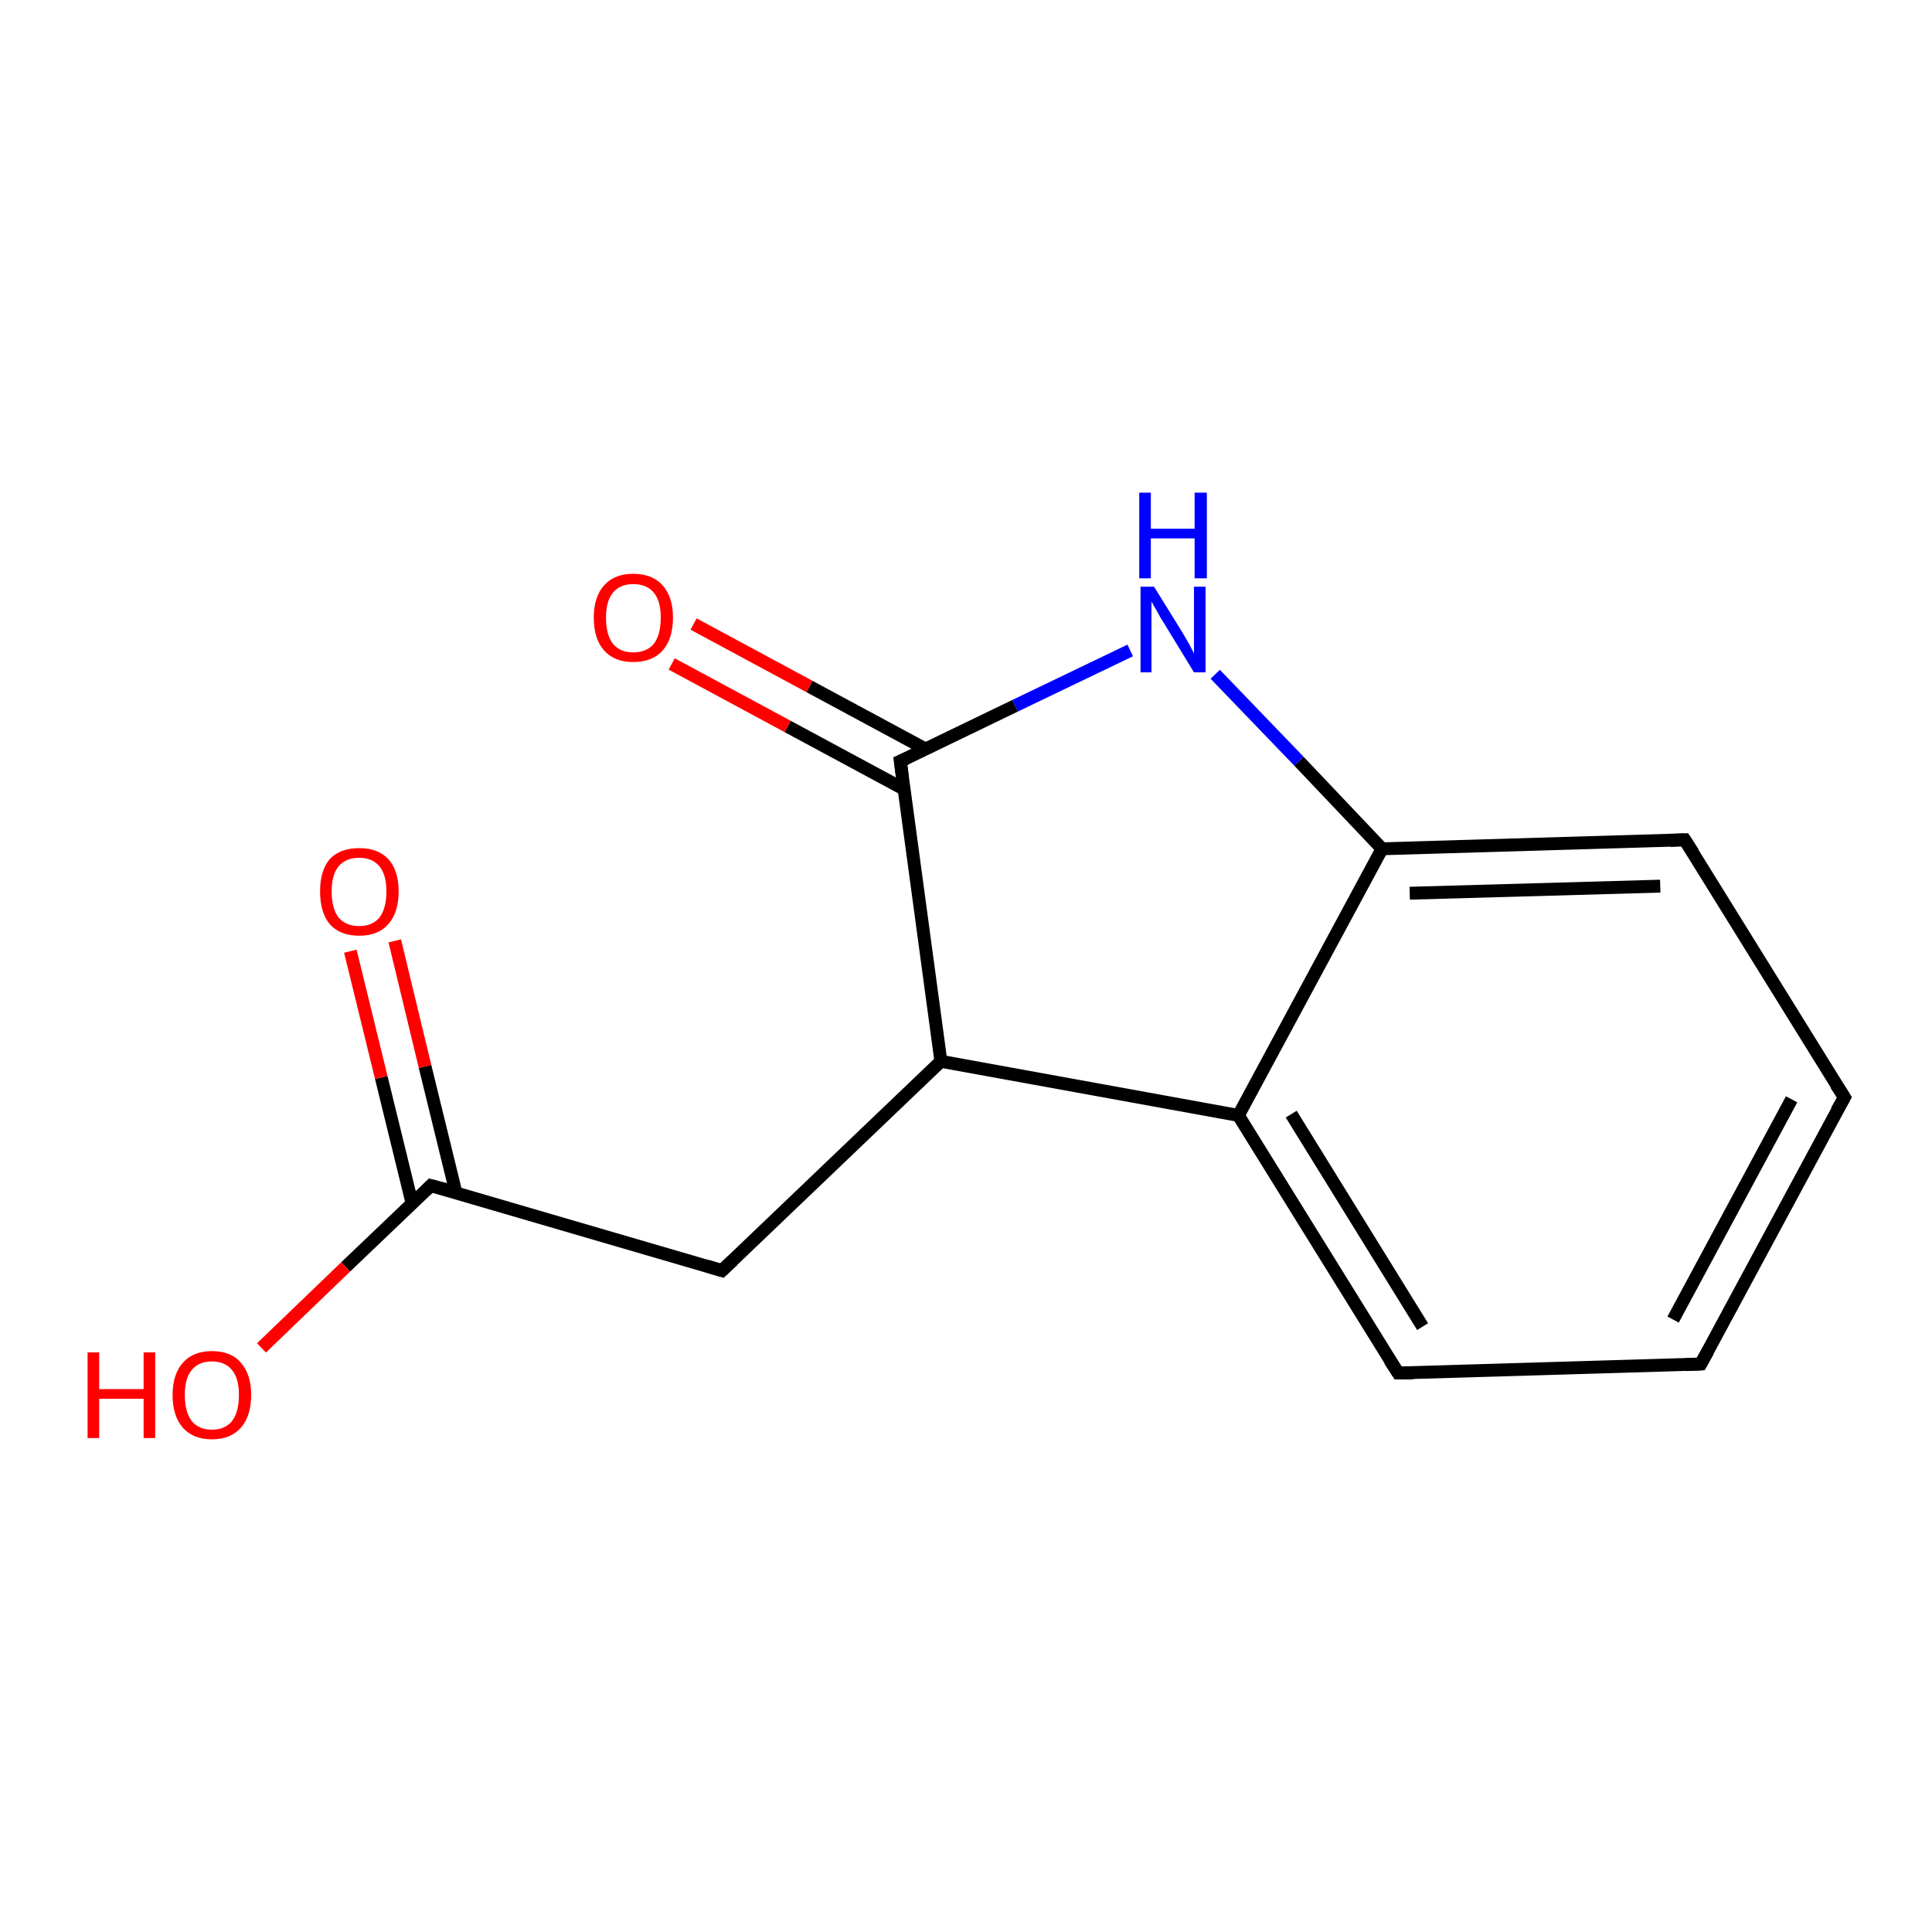 <?xml version='1.0' encoding='iso-8859-1'?>
<svg version='1.1' baseProfile='full'
              xmlns='http://www.w3.org/2000/svg'
                      xmlns:rdkit='http://www.rdkit.org/xml'
                      xmlns:xlink='http://www.w3.org/1999/xlink'
                  xml:space='preserve'
width='300px' height='300px' viewBox='0 0 300 300'>
<!-- END OF HEADER -->
<rect style='opacity:1.0;fill:#FFFFFF;stroke:none' width='300.0' height='300.0' x='0.0' y='0.0'> </rect>
<path class='bond-0 atom-0 atom-1' d='M 40.6,209.3 L 53.7,196.7' style='fill:none;fill-rule:evenodd;stroke:#FF0000;stroke-width:2.0px;stroke-linecap:butt;stroke-linejoin:miter;stroke-opacity:1' />
<path class='bond-0 atom-0 atom-1' d='M 53.7,196.7 L 66.9,184.1' style='fill:none;fill-rule:evenodd;stroke:#000000;stroke-width:2.0px;stroke-linecap:butt;stroke-linejoin:miter;stroke-opacity:1' />
<path class='bond-1 atom-1 atom-2' d='M 70.8,185.2 L 66.0,165.6' style='fill:none;fill-rule:evenodd;stroke:#000000;stroke-width:2.0px;stroke-linecap:butt;stroke-linejoin:miter;stroke-opacity:1' />
<path class='bond-1 atom-1 atom-2' d='M 66.0,165.6 L 61.3,146.1' style='fill:none;fill-rule:evenodd;stroke:#FF0000;stroke-width:2.0px;stroke-linecap:butt;stroke-linejoin:miter;stroke-opacity:1' />
<path class='bond-1 atom-1 atom-2' d='M 64.0,186.9 L 59.2,167.3' style='fill:none;fill-rule:evenodd;stroke:#000000;stroke-width:2.0px;stroke-linecap:butt;stroke-linejoin:miter;stroke-opacity:1' />
<path class='bond-1 atom-1 atom-2' d='M 59.2,167.3 L 54.4,147.7' style='fill:none;fill-rule:evenodd;stroke:#FF0000;stroke-width:2.0px;stroke-linecap:butt;stroke-linejoin:miter;stroke-opacity:1' />
<path class='bond-2 atom-1 atom-3' d='M 66.9,184.1 L 112.1,197.3' style='fill:none;fill-rule:evenodd;stroke:#000000;stroke-width:2.0px;stroke-linecap:butt;stroke-linejoin:miter;stroke-opacity:1' />
<path class='bond-3 atom-3 atom-4' d='M 112.1,197.3 L 146.1,164.8' style='fill:none;fill-rule:evenodd;stroke:#000000;stroke-width:2.0px;stroke-linecap:butt;stroke-linejoin:miter;stroke-opacity:1' />
<path class='bond-4 atom-4 atom-5' d='M 146.1,164.8 L 192.3,173.2' style='fill:none;fill-rule:evenodd;stroke:#000000;stroke-width:2.0px;stroke-linecap:butt;stroke-linejoin:miter;stroke-opacity:1' />
<path class='bond-5 atom-5 atom-6' d='M 192.3,173.2 L 217.1,213.2' style='fill:none;fill-rule:evenodd;stroke:#000000;stroke-width:2.0px;stroke-linecap:butt;stroke-linejoin:miter;stroke-opacity:1' />
<path class='bond-5 atom-5 atom-6' d='M 200.5,173.0 L 220.9,206.0' style='fill:none;fill-rule:evenodd;stroke:#000000;stroke-width:2.0px;stroke-linecap:butt;stroke-linejoin:miter;stroke-opacity:1' />
<path class='bond-6 atom-6 atom-7' d='M 217.1,213.2 L 264.1,211.8' style='fill:none;fill-rule:evenodd;stroke:#000000;stroke-width:2.0px;stroke-linecap:butt;stroke-linejoin:miter;stroke-opacity:1' />
<path class='bond-7 atom-7 atom-8' d='M 264.1,211.8 L 286.4,170.4' style='fill:none;fill-rule:evenodd;stroke:#000000;stroke-width:2.0px;stroke-linecap:butt;stroke-linejoin:miter;stroke-opacity:1' />
<path class='bond-7 atom-7 atom-8' d='M 259.8,204.9 L 278.2,170.7' style='fill:none;fill-rule:evenodd;stroke:#000000;stroke-width:2.0px;stroke-linecap:butt;stroke-linejoin:miter;stroke-opacity:1' />
<path class='bond-8 atom-8 atom-9' d='M 286.4,170.4 L 261.6,130.4' style='fill:none;fill-rule:evenodd;stroke:#000000;stroke-width:2.0px;stroke-linecap:butt;stroke-linejoin:miter;stroke-opacity:1' />
<path class='bond-9 atom-9 atom-10' d='M 261.6,130.4 L 214.6,131.8' style='fill:none;fill-rule:evenodd;stroke:#000000;stroke-width:2.0px;stroke-linecap:butt;stroke-linejoin:miter;stroke-opacity:1' />
<path class='bond-9 atom-9 atom-10' d='M 257.8,137.6 L 218.9,138.7' style='fill:none;fill-rule:evenodd;stroke:#000000;stroke-width:2.0px;stroke-linecap:butt;stroke-linejoin:miter;stroke-opacity:1' />
<path class='bond-10 atom-10 atom-11' d='M 214.6,131.8 L 201.7,118.2' style='fill:none;fill-rule:evenodd;stroke:#000000;stroke-width:2.0px;stroke-linecap:butt;stroke-linejoin:miter;stroke-opacity:1' />
<path class='bond-10 atom-10 atom-11' d='M 201.7,118.2 L 188.7,104.7' style='fill:none;fill-rule:evenodd;stroke:#0000FF;stroke-width:2.0px;stroke-linecap:butt;stroke-linejoin:miter;stroke-opacity:1' />
<path class='bond-11 atom-11 atom-12' d='M 175.5,101.0 L 157.6,109.6' style='fill:none;fill-rule:evenodd;stroke:#0000FF;stroke-width:2.0px;stroke-linecap:butt;stroke-linejoin:miter;stroke-opacity:1' />
<path class='bond-11 atom-11 atom-12' d='M 157.6,109.6 L 139.8,118.2' style='fill:none;fill-rule:evenodd;stroke:#000000;stroke-width:2.0px;stroke-linecap:butt;stroke-linejoin:miter;stroke-opacity:1' />
<path class='bond-12 atom-12 atom-13' d='M 143.7,116.3 L 125.7,106.6' style='fill:none;fill-rule:evenodd;stroke:#000000;stroke-width:2.0px;stroke-linecap:butt;stroke-linejoin:miter;stroke-opacity:1' />
<path class='bond-12 atom-12 atom-13' d='M 125.7,106.6 L 107.7,96.9' style='fill:none;fill-rule:evenodd;stroke:#FF0000;stroke-width:2.0px;stroke-linecap:butt;stroke-linejoin:miter;stroke-opacity:1' />
<path class='bond-12 atom-12 atom-13' d='M 140.3,122.5 L 122.3,112.8' style='fill:none;fill-rule:evenodd;stroke:#000000;stroke-width:2.0px;stroke-linecap:butt;stroke-linejoin:miter;stroke-opacity:1' />
<path class='bond-12 atom-12 atom-13' d='M 122.3,112.8 L 104.3,103.1' style='fill:none;fill-rule:evenodd;stroke:#FF0000;stroke-width:2.0px;stroke-linecap:butt;stroke-linejoin:miter;stroke-opacity:1' />
<path class='bond-13 atom-10 atom-5' d='M 214.6,131.8 L 192.3,173.2' style='fill:none;fill-rule:evenodd;stroke:#000000;stroke-width:2.0px;stroke-linecap:butt;stroke-linejoin:miter;stroke-opacity:1' />
<path class='bond-14 atom-12 atom-4' d='M 139.8,118.2 L 146.1,164.8' style='fill:none;fill-rule:evenodd;stroke:#000000;stroke-width:2.0px;stroke-linecap:butt;stroke-linejoin:miter;stroke-opacity:1' />
<path d='M 66.3,184.7 L 66.9,184.1 L 69.2,184.7' style='fill:none;stroke:#000000;stroke-width:2.0px;stroke-linecap:butt;stroke-linejoin:miter;stroke-opacity:1;' />
<path d='M 109.8,196.6 L 112.1,197.3 L 113.8,195.7' style='fill:none;stroke:#000000;stroke-width:2.0px;stroke-linecap:butt;stroke-linejoin:miter;stroke-opacity:1;' />
<path d='M 215.8,211.2 L 217.1,213.2 L 219.4,213.2' style='fill:none;stroke:#000000;stroke-width:2.0px;stroke-linecap:butt;stroke-linejoin:miter;stroke-opacity:1;' />
<path d='M 261.7,211.9 L 264.1,211.8 L 265.2,209.8' style='fill:none;stroke:#000000;stroke-width:2.0px;stroke-linecap:butt;stroke-linejoin:miter;stroke-opacity:1;' />
<path d='M 285.2,172.5 L 286.4,170.4 L 285.1,168.4' style='fill:none;stroke:#000000;stroke-width:2.0px;stroke-linecap:butt;stroke-linejoin:miter;stroke-opacity:1;' />
<path d='M 262.9,132.4 L 261.6,130.4 L 259.3,130.5' style='fill:none;stroke:#000000;stroke-width:2.0px;stroke-linecap:butt;stroke-linejoin:miter;stroke-opacity:1;' />
<path d='M 140.7,117.8 L 139.8,118.2 L 140.1,120.5' style='fill:none;stroke:#000000;stroke-width:2.0px;stroke-linecap:butt;stroke-linejoin:miter;stroke-opacity:1;' />
<path class='atom-0' d='M 13.6 210.0
L 15.4 210.0
L 15.4 215.7
L 22.3 215.7
L 22.3 210.0
L 24.1 210.0
L 24.1 223.3
L 22.3 223.3
L 22.3 217.2
L 15.4 217.2
L 15.4 223.3
L 13.6 223.3
L 13.6 210.0
' fill='#FF0000'/>
<path class='atom-0' d='M 26.8 216.6
Q 26.8 213.4, 28.4 211.6
Q 30.0 209.8, 32.9 209.8
Q 35.9 209.8, 37.4 211.6
Q 39.0 213.4, 39.0 216.6
Q 39.0 219.9, 37.4 221.7
Q 35.8 223.5, 32.9 223.5
Q 30.0 223.5, 28.4 221.7
Q 26.8 219.9, 26.8 216.6
M 32.9 222.0
Q 34.9 222.0, 36.0 220.7
Q 37.1 219.3, 37.1 216.6
Q 37.1 214.0, 36.0 212.7
Q 34.9 211.4, 32.9 211.4
Q 30.9 211.4, 29.8 212.7
Q 28.7 214.0, 28.7 216.6
Q 28.7 219.3, 29.8 220.7
Q 30.9 222.0, 32.9 222.0
' fill='#FF0000'/>
<path class='atom-2' d='M 49.7 138.4
Q 49.7 135.2, 51.2 133.4
Q 52.8 131.7, 55.8 131.7
Q 58.7 131.7, 60.3 133.4
Q 61.9 135.2, 61.9 138.4
Q 61.9 141.7, 60.3 143.5
Q 58.7 145.3, 55.8 145.3
Q 52.8 145.3, 51.2 143.5
Q 49.7 141.7, 49.7 138.4
M 55.8 143.8
Q 57.8 143.8, 58.9 142.5
Q 60.0 141.1, 60.0 138.4
Q 60.0 135.8, 58.9 134.5
Q 57.8 133.2, 55.8 133.2
Q 53.7 133.2, 52.6 134.5
Q 51.5 135.8, 51.5 138.4
Q 51.5 141.1, 52.6 142.5
Q 53.7 143.8, 55.8 143.8
' fill='#FF0000'/>
<path class='atom-11' d='M 179.2 91.1
L 183.6 98.2
Q 184.0 98.9, 184.7 100.1
Q 185.4 101.4, 185.4 101.5
L 185.4 91.1
L 187.2 91.1
L 187.2 104.4
L 185.4 104.4
L 180.7 96.7
Q 180.1 95.8, 179.6 94.8
Q 179.0 93.8, 178.8 93.4
L 178.8 104.4
L 177.1 104.4
L 177.1 91.1
L 179.2 91.1
' fill='#0000FF'/>
<path class='atom-11' d='M 176.9 76.5
L 178.7 76.5
L 178.7 82.1
L 185.5 82.1
L 185.5 76.5
L 187.4 76.5
L 187.4 89.8
L 185.5 89.8
L 185.5 83.6
L 178.7 83.6
L 178.7 89.8
L 176.9 89.8
L 176.9 76.5
' fill='#0000FF'/>
<path class='atom-13' d='M 92.2 95.9
Q 92.2 92.7, 93.8 90.9
Q 95.4 89.1, 98.3 89.1
Q 101.3 89.1, 102.9 90.9
Q 104.5 92.7, 104.5 95.9
Q 104.5 99.2, 102.9 101.0
Q 101.3 102.8, 98.3 102.8
Q 95.4 102.8, 93.8 101.0
Q 92.2 99.2, 92.2 95.9
M 98.3 101.3
Q 100.4 101.3, 101.5 100.0
Q 102.6 98.6, 102.6 95.9
Q 102.6 93.3, 101.5 92.0
Q 100.4 90.7, 98.3 90.7
Q 96.3 90.7, 95.2 92.0
Q 94.1 93.3, 94.1 95.9
Q 94.1 98.6, 95.2 100.0
Q 96.3 101.3, 98.3 101.3
' fill='#FF0000'/>
</svg>

